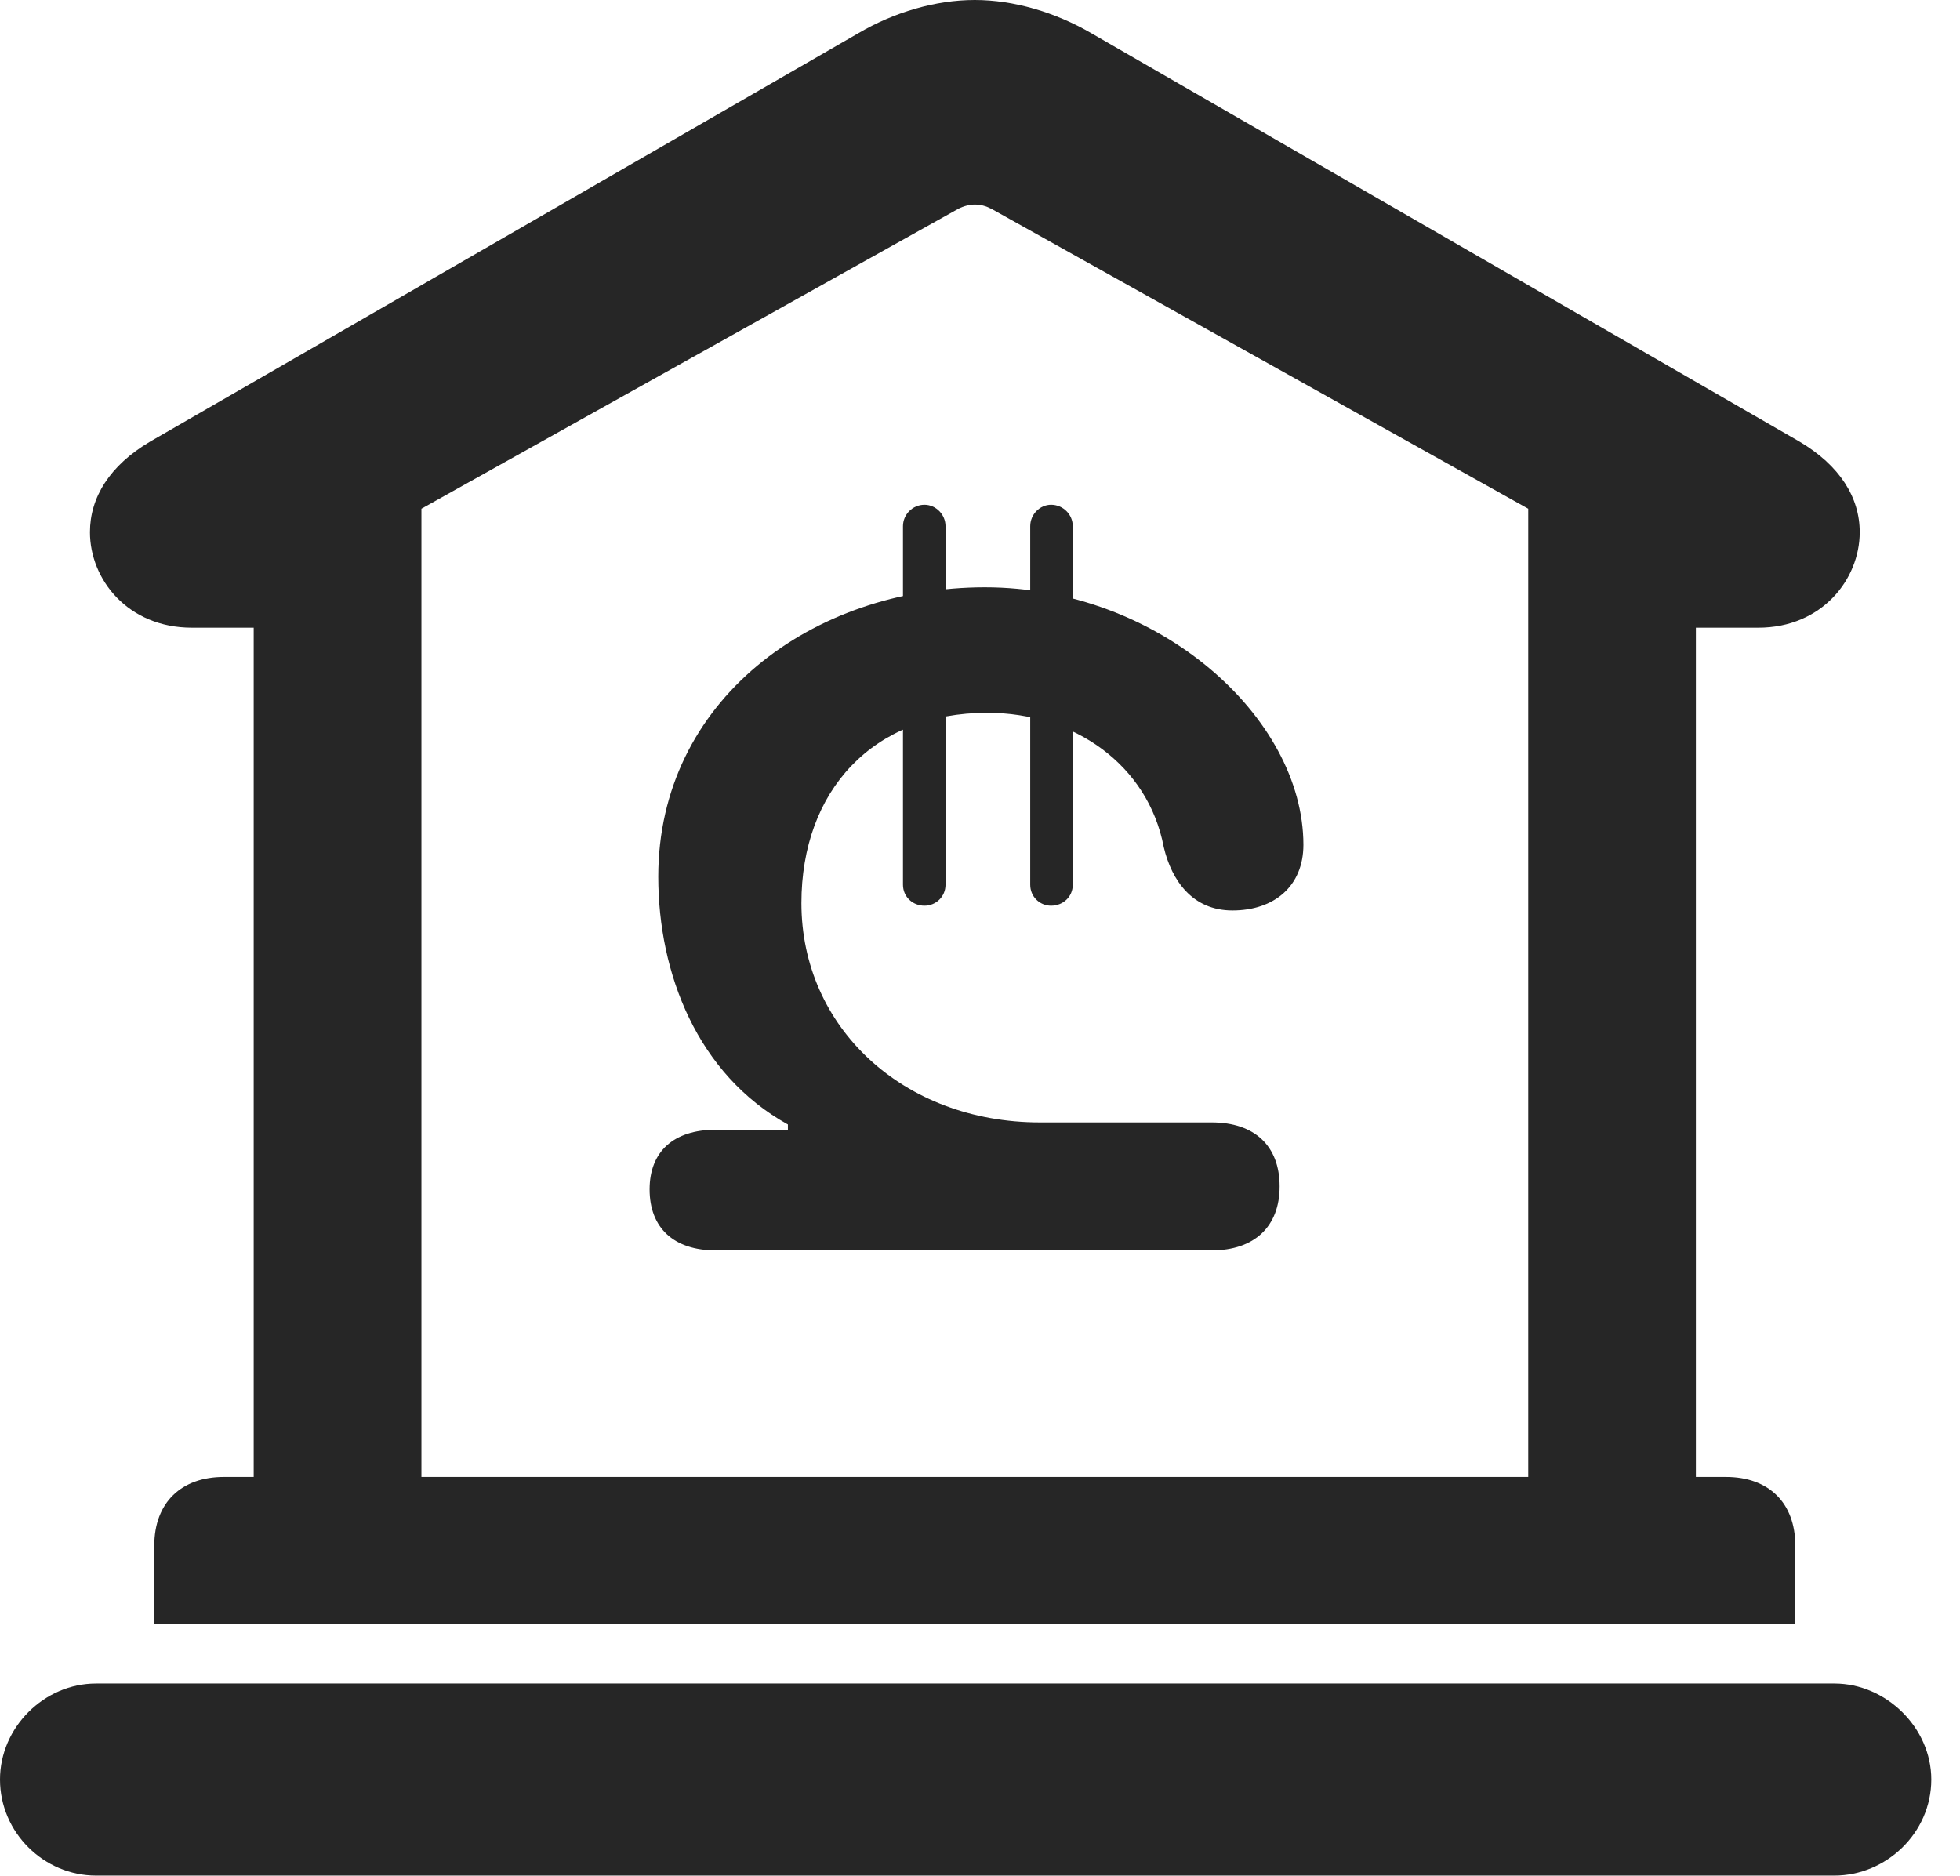 <?xml version="1.0" encoding="UTF-8"?>
<!--Generator: Apple Native CoreSVG 326-->
<!DOCTYPE svg PUBLIC "-//W3C//DTD SVG 1.1//EN" "http://www.w3.org/Graphics/SVG/1.1/DTD/svg11.dtd">
<svg version="1.1" xmlns="http://www.w3.org/2000/svg" xmlns:xlink="http://www.w3.org/1999/xlink"
       viewBox="0 0 24.645 23.595">
       <g>
              <rect height="23.595" opacity="0" width="24.645" x="0" y="0" />
              <path d="M1.94 20.426L22.574 20.426L22.574 19.436C22.574 18.896 22.238 18.572 21.703 18.572L21.324 18.572L21.324 7.893L22.109 7.893C22.907 7.893 23.384 7.286 23.384 6.692C23.384 6.257 23.136 5.854 22.625 5.552L13.719 0.416C13.268 0.154 12.746 0 12.256 0C11.766 0 11.242 0.154 10.796 0.416L1.889 5.552C1.377 5.854 1.131 6.257 1.131 6.692C1.131 7.286 1.607 7.893 2.413 7.893L3.19 7.893L3.19 18.572L2.814 18.572C2.279 18.572 1.94 18.896 1.94 19.436ZM5.299 18.572L5.299 6.397L12.047 2.627C12.119 2.589 12.197 2.572 12.256 2.572C12.331 2.572 12.393 2.589 12.468 2.627L19.216 6.397L19.216 18.572ZM1.207 23.585L23.067 23.585C23.713 23.585 24.284 23.052 24.284 22.377C24.284 21.723 23.713 21.17 23.067 21.17L1.207 21.17C0.553 21.17 0 21.723 0 22.377C0 23.045 0.553 23.585 1.207 23.585Z"
                     fill="currentColor" fill-opacity="0.85" />
              <path d="M8.999 15.723L15.236 15.723C15.773 15.723 16.09 15.424 16.09 14.919C16.09 14.407 15.773 14.114 15.236 14.114L13.076 14.114C11.356 14.114 10.077 12.917 10.077 11.357C10.077 9.944 10.974 8.963 12.414 8.963C13.502 8.963 14.435 9.615 14.633 10.652C14.732 11.073 14.995 11.449 15.496 11.449C16.02 11.449 16.389 11.145 16.389 10.622C16.387 9.017 14.567 7.385 12.384 7.385C10.217 7.385 8.277 8.81 8.277 11.023C8.277 12.242 8.77 13.509 9.907 14.14L9.907 14.206L8.999 14.206C8.47 14.206 8.168 14.481 8.168 14.956C8.168 15.438 8.47 15.723 8.999 15.723ZM11.624 11.389C11.767 11.389 11.889 11.277 11.889 11.125L11.889 6.617C11.889 6.469 11.767 6.347 11.624 6.347C11.476 6.347 11.354 6.469 11.354 6.617L11.354 11.125C11.354 11.277 11.476 11.389 11.624 11.389ZM13.216 11.389C13.367 11.389 13.489 11.277 13.489 11.125L13.489 6.617C13.489 6.469 13.367 6.347 13.216 6.347C13.075 6.347 12.954 6.469 12.954 6.617L12.954 11.125C12.954 11.277 13.075 11.389 13.216 11.389Z"
                     fill="currentColor" fill-opacity="0.85" />
       </g>
</svg>
